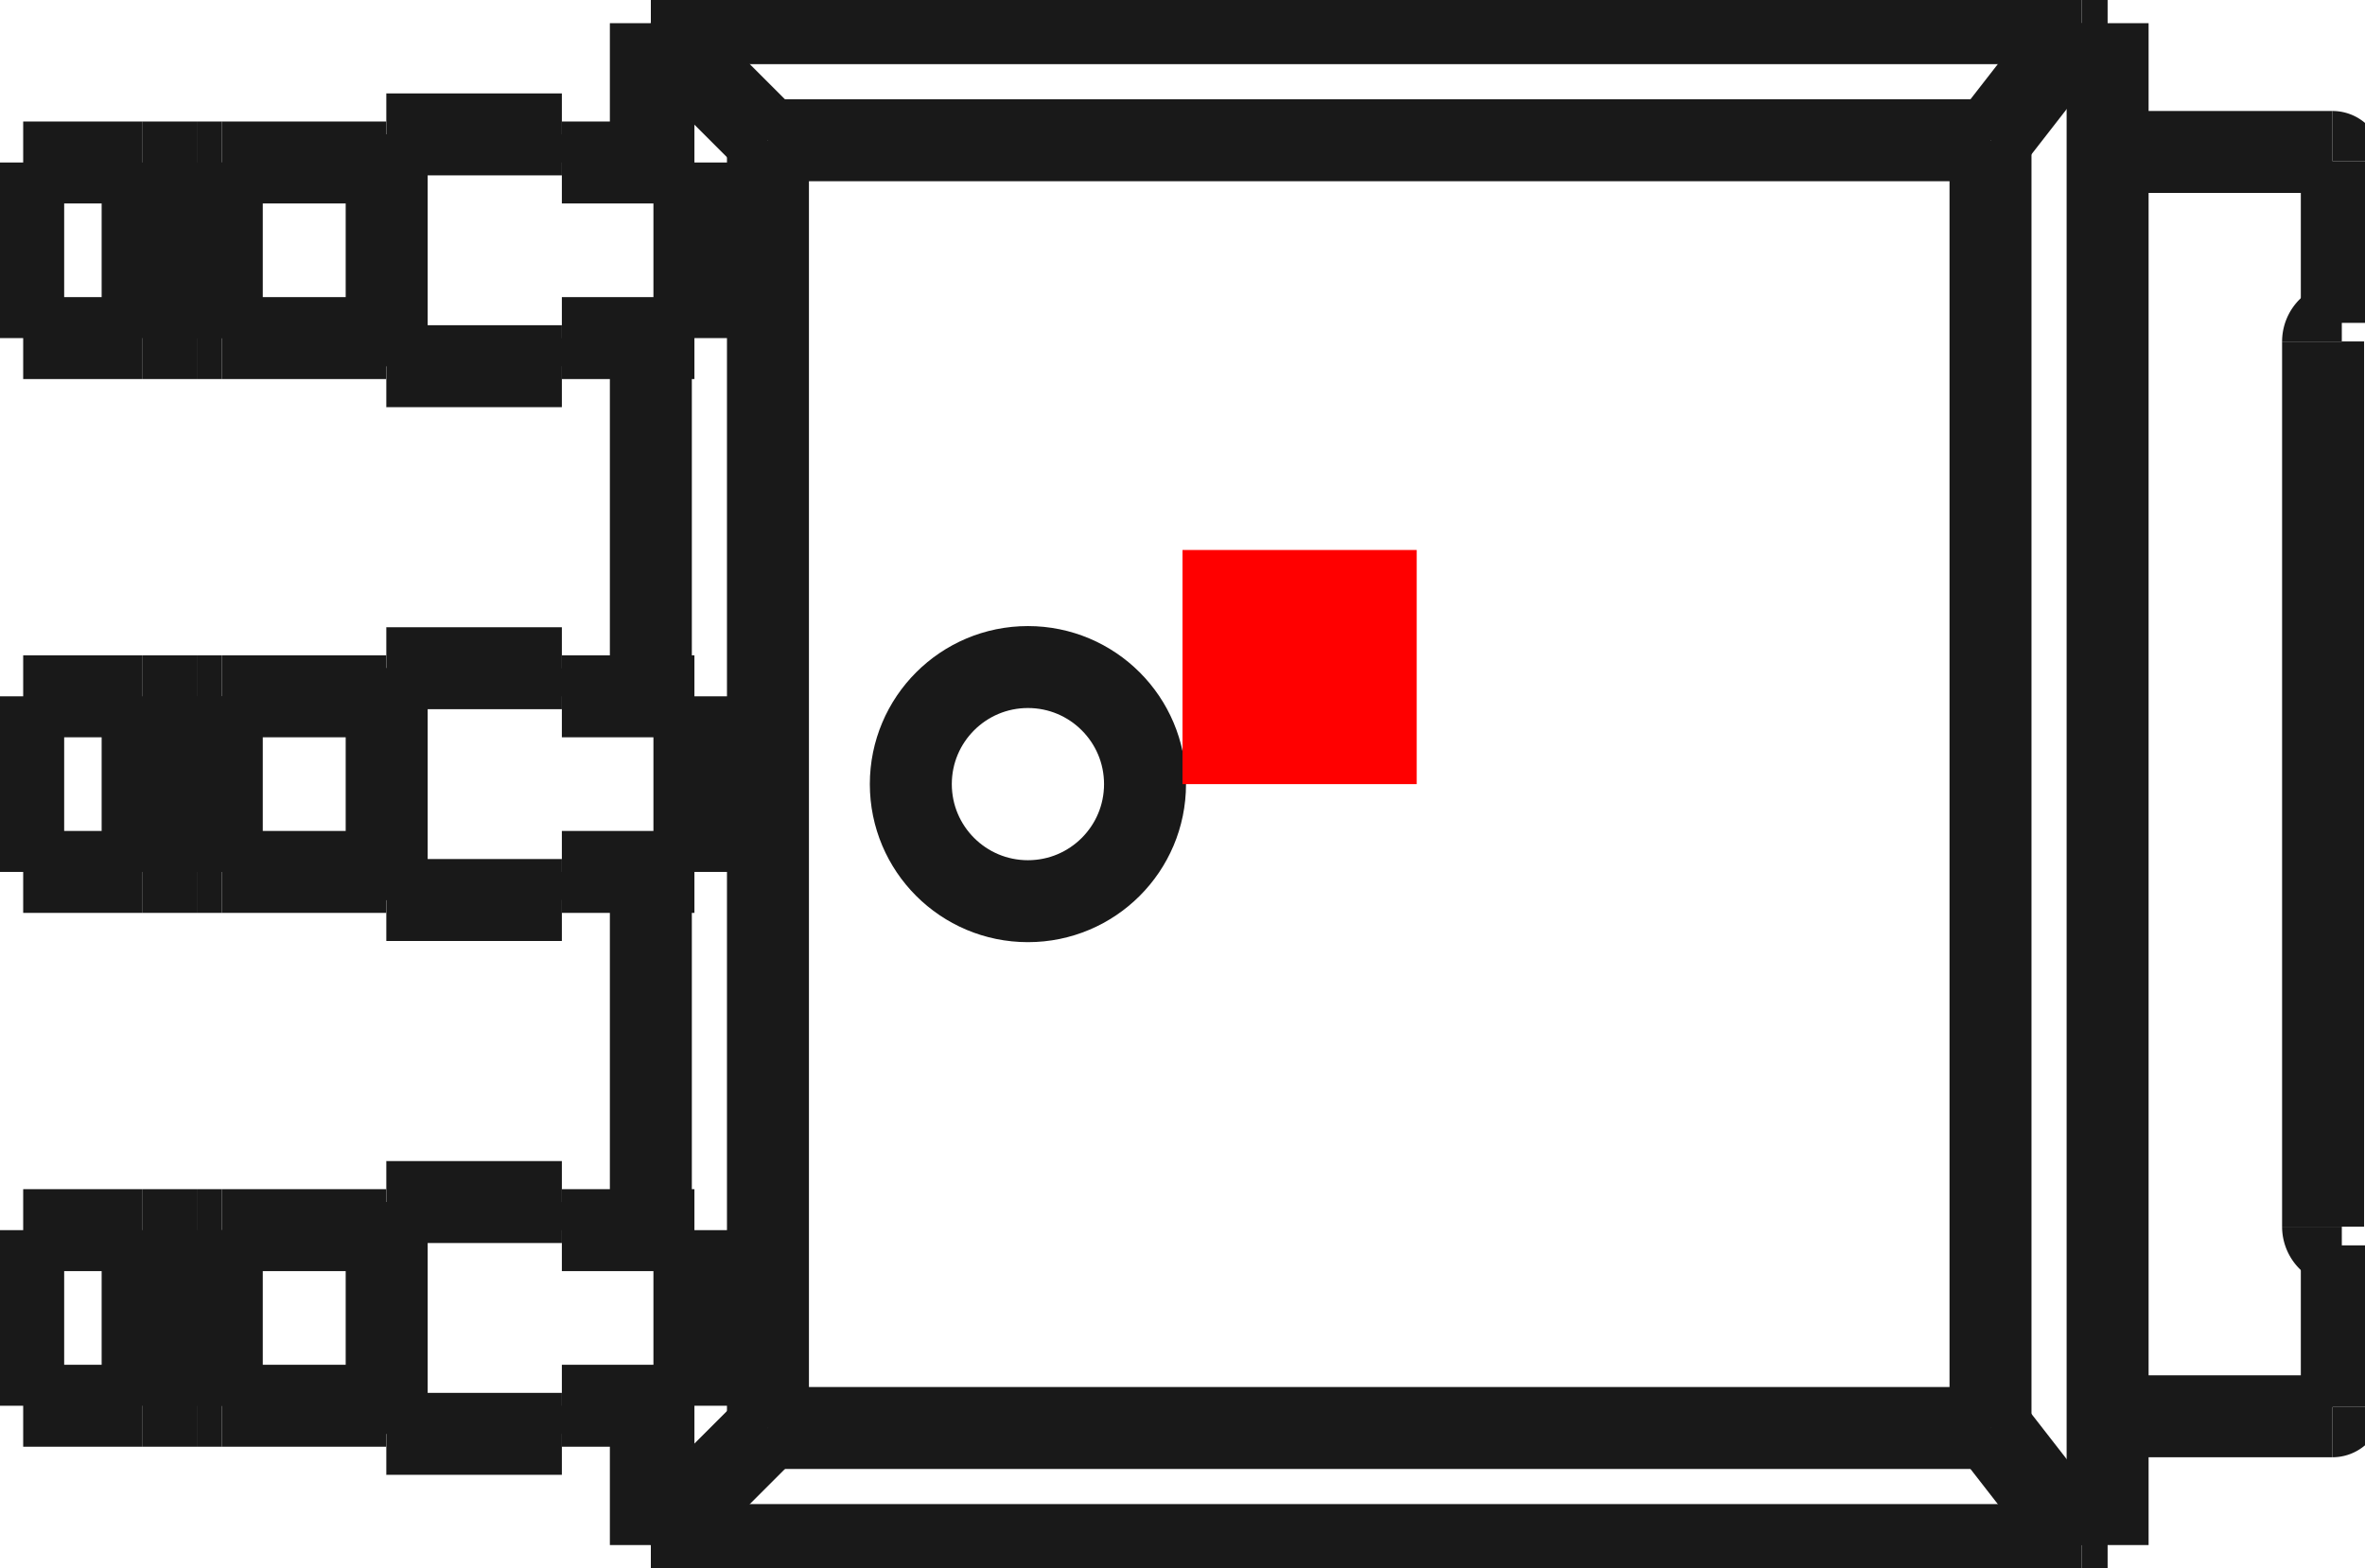 <?xml version="1.0"?>
<!DOCTYPE svg PUBLIC "-//W3C//DTD SVG 1.1//EN" "http://www.w3.org/Graphics/SVG/1.1/DTD/svg11.dtd">
<svg width="10.098mm" height="6.698mm" viewBox="0 0 10.098 6.698" xmlns="http://www.w3.org/2000/svg" version="1.1">
<g id="Shape2DView" transform="translate(5.049,3.349) scale(1,-1)">
<path id="Shape2DView_nwe0000"  d="M -2.27 3.25 L -2.27 2.655 " stroke="#191919" stroke-width="0.35 px" style="stroke-width:0.35;stroke-miterlimit:4;stroke-dasharray:none;fill:none;fill-opacity:1;fill-rule: evenodd"/>
<path id="Shape2DView_nwe0001"  d="M -2.27 1.905 L -2.27 0.375 " stroke="#191919" stroke-width="0.35 px" style="stroke-width:0.35;stroke-miterlimit:4;stroke-dasharray:none;fill:none;fill-opacity:1;fill-rule: evenodd"/>
<path id="Shape2DView_nwe0002"  d="M -2.27 -0.375 L -2.27 -1.905 " stroke="#191919" stroke-width="0.35 px" style="stroke-width:0.35;stroke-miterlimit:4;stroke-dasharray:none;fill:none;fill-opacity:1;fill-rule: evenodd"/>
<path id="Shape2DView_nwe0003"  d="M -2.27 -2.655 L -2.27 -3.25 " stroke="#191919" stroke-width="0.35 px" style="stroke-width:0.35;stroke-miterlimit:4;stroke-dasharray:none;fill:none;fill-opacity:1;fill-rule: evenodd"/>
<path id="Shape2DView_nwe0004"  d="M 3.95 3.25 L 3.839 3.25 " stroke="#191919" stroke-width="0.35 px" style="stroke-width:0.35;stroke-miterlimit:4;stroke-dasharray:none;fill:none;fill-opacity:1;fill-rule: evenodd"/>
<path id="Shape2DView_nwe0005"  d="M 3.839 3.25 L -2.27 3.25 " stroke="#191919" stroke-width="0.35 px" style="stroke-width:0.35;stroke-miterlimit:4;stroke-dasharray:none;fill:none;fill-opacity:1;fill-rule: evenodd"/>
<path id="Shape2DView_nwe0006"  d="M -1.77 2.75 L -1.77 -2.75 " stroke="#191919" stroke-width="0.35 px" style="stroke-width:0.35;stroke-miterlimit:4;stroke-dasharray:none;fill:none;fill-opacity:1;fill-rule: evenodd"/>
<path id="Shape2DView_nwe0007"  d="M -1.77 -2.75 L -2.27 -3.25 " stroke="#191919" stroke-width="0.35 px" style="stroke-width:0.35;stroke-miterlimit:4;stroke-dasharray:none;fill:none;fill-opacity:1;fill-rule: evenodd"/>
<path id="Shape2DView_nwe0008"  d="M -1.77 2.75 L -2.27 3.25 " stroke="#191919" stroke-width="0.35 px" style="stroke-width:0.35;stroke-miterlimit:4;stroke-dasharray:none;fill:none;fill-opacity:1;fill-rule: evenodd"/>
<path id="Shape2DView_nwe0009"  d="M -2.084 -1.905 L -2.084 -2.655 " stroke="#191919" stroke-width="0.35 px" style="stroke-width:0.35;stroke-miterlimit:4;stroke-dasharray:none;fill:none;fill-opacity:1;fill-rule: evenodd"/>
<path id="Shape2DView_nwe0010"  d="M -2.084 0.375 L -2.084 -0.375 " stroke="#191919" stroke-width="0.35 px" style="stroke-width:0.35;stroke-miterlimit:4;stroke-dasharray:none;fill:none;fill-opacity:1;fill-rule: evenodd"/>
<path id="Shape2DView_nwe0011"  d="M -2.084 2.655 L -2.084 1.905 " stroke="#191919" stroke-width="0.35 px" style="stroke-width:0.35;stroke-miterlimit:4;stroke-dasharray:none;fill:none;fill-opacity:1;fill-rule: evenodd"/>
<path id="Shape2DView_nwe0012"  d="M -2.27 -3.25 L 3.839 -3.25 " stroke="#191919" stroke-width="0.35 px" style="stroke-width:0.35;stroke-miterlimit:4;stroke-dasharray:none;fill:none;fill-opacity:1;fill-rule: evenodd"/>
<path id="Shape2DView_nwe0013"  d="M 3.95 -3.25 L 3.839 -3.25 " stroke="#191919" stroke-width="0.35 px" style="stroke-width:0.35;stroke-miterlimit:4;stroke-dasharray:none;fill:none;fill-opacity:1;fill-rule: evenodd"/>
<path id="Shape2DView_nwe0014"  d="M 3.45 2.75 L 3.839 3.25 " stroke="#191919" stroke-width="0.35 px" style="stroke-width:0.35;stroke-miterlimit:4;stroke-dasharray:none;fill:none;fill-opacity:1;fill-rule: evenodd"/>
<path id="Shape2DView_nwe0015"  d="M 3.45 2.75 L -1.77 2.75 " stroke="#191919" stroke-width="0.35 px" style="stroke-width:0.35;stroke-miterlimit:4;stroke-dasharray:none;fill:none;fill-opacity:1;fill-rule: evenodd"/>
<path id="Shape2DView_nwe0016"  d="M 3.45 -2.75 L 3.45 2.75 " stroke="#191919" stroke-width="0.35 px" style="stroke-width:0.35;stroke-miterlimit:4;stroke-dasharray:none;fill:none;fill-opacity:1;fill-rule: evenodd"/>
<path id="Shape2DView_nwe0017"  d="M 3.45 -2.75 L 3.839 -3.25 " stroke="#191919" stroke-width="0.35 px" style="stroke-width:0.35;stroke-miterlimit:4;stroke-dasharray:none;fill:none;fill-opacity:1;fill-rule: evenodd"/>
<path id="Shape2DView_nwe0018"  d="M 3.95 -3.25 L 3.95 3.25 " stroke="#191919" stroke-width="0.35 px" style="stroke-width:0.35;stroke-miterlimit:4;stroke-dasharray:none;fill:none;fill-opacity:1;fill-rule: evenodd"/>
<path id="Shape2DView_nwe0019"  d="M -1.77 -2.75 L 3.45 -2.75 " stroke="#191919" stroke-width="0.35 px" style="stroke-width:0.35;stroke-miterlimit:4;stroke-dasharray:none;fill:none;fill-opacity:1;fill-rule: evenodd"/>
<circle cx="-0.66" cy="1.063432015924e-17" r="0.5" stroke="#191919" stroke-width="0.35 px" style="stroke-width:0.35;stroke-miterlimit:4;stroke-dasharray:none;fill:none"/>
<path id="Shape2DView_nwe0021"  d="M -3.398 -1.785 L -2.65 -1.785 " stroke="#191919" stroke-width="0.35 px" style="stroke-width:0.35;stroke-miterlimit:4;stroke-dasharray:none;fill:none;fill-opacity:1;fill-rule: evenodd"/>
<path id="Shape2DView_nwe0022"  d="M -3.398 -2.775 L -2.65 -2.775 " stroke="#191919" stroke-width="0.35 px" style="stroke-width:0.35;stroke-miterlimit:4;stroke-dasharray:none;fill:none;fill-opacity:1;fill-rule: evenodd"/>
<path id="Shape2DView_nwe0023"  d="M -2.65 -2.775 L -2.65 -2.655 " stroke="#191919" stroke-width="0.35 px" style="stroke-width:0.35;stroke-miterlimit:4;stroke-dasharray:none;fill:none;fill-opacity:1;fill-rule: evenodd"/>
<path id="Shape2DView_nwe0024"  d="M -2.65 -2.655 L -2.084 -2.655 " stroke="#191919" stroke-width="0.35 px" style="stroke-width:0.35;stroke-miterlimit:4;stroke-dasharray:none;fill:none;fill-opacity:1;fill-rule: evenodd"/>
<path id="Shape2DView_nwe0025"  d="M -2.65 -1.905 L -2.084 -1.905 " stroke="#191919" stroke-width="0.35 px" style="stroke-width:0.35;stroke-miterlimit:4;stroke-dasharray:none;fill:none;fill-opacity:1;fill-rule: evenodd"/>
<path id="Shape2DView_nwe0026"  d="M -2.65 -1.905 L -2.65 -1.785 " stroke="#191919" stroke-width="0.35 px" style="stroke-width:0.35;stroke-miterlimit:4;stroke-dasharray:none;fill:none;fill-opacity:1;fill-rule: evenodd"/>
<path id="Shape2DView_nwe0027"  d="M -2.65 0.375 L -2.084 0.375 " stroke="#191919" stroke-width="0.35 px" style="stroke-width:0.35;stroke-miterlimit:4;stroke-dasharray:none;fill:none;fill-opacity:1;fill-rule: evenodd"/>
<path id="Shape2DView_nwe0028"  d="M -3.398 0.495 L -2.65 0.495 " stroke="#191919" stroke-width="0.35 px" style="stroke-width:0.35;stroke-miterlimit:4;stroke-dasharray:none;fill:none;fill-opacity:1;fill-rule: evenodd"/>
<path id="Shape2DView_nwe0029"  d="M -3.398 -0.495 L -2.65 -0.495 " stroke="#191919" stroke-width="0.35 px" style="stroke-width:0.35;stroke-miterlimit:4;stroke-dasharray:none;fill:none;fill-opacity:1;fill-rule: evenodd"/>
<path id="Shape2DView_nwe0030"  d="M -2.65 -0.495 L -2.65 -0.375 " stroke="#191919" stroke-width="0.35 px" style="stroke-width:0.35;stroke-miterlimit:4;stroke-dasharray:none;fill:none;fill-opacity:1;fill-rule: evenodd"/>
<path id="Shape2DView_nwe0031"  d="M -2.65 -0.375 L -2.084 -0.375 " stroke="#191919" stroke-width="0.35 px" style="stroke-width:0.35;stroke-miterlimit:4;stroke-dasharray:none;fill:none;fill-opacity:1;fill-rule: evenodd"/>
<path id="Shape2DView_nwe0032"  d="M -2.65 0.375 L -2.65 0.495 " stroke="#191919" stroke-width="0.35 px" style="stroke-width:0.35;stroke-miterlimit:4;stroke-dasharray:none;fill:none;fill-opacity:1;fill-rule: evenodd"/>
<path id="Shape2DView_nwe0033"  d="M -2.65 2.655 L -2.084 2.655 " stroke="#191919" stroke-width="0.35 px" style="stroke-width:0.35;stroke-miterlimit:4;stroke-dasharray:none;fill:none;fill-opacity:1;fill-rule: evenodd"/>
<path id="Shape2DView_nwe0034"  d="M -3.398 2.775 L -2.65 2.775 " stroke="#191919" stroke-width="0.35 px" style="stroke-width:0.35;stroke-miterlimit:4;stroke-dasharray:none;fill:none;fill-opacity:1;fill-rule: evenodd"/>
<path id="Shape2DView_nwe0035"  d="M -3.398 1.785 L -2.65 1.785 " stroke="#191919" stroke-width="0.35 px" style="stroke-width:0.35;stroke-miterlimit:4;stroke-dasharray:none;fill:none;fill-opacity:1;fill-rule: evenodd"/>
<path id="Shape2DView_nwe0036"  d="M -2.65 1.785 L -2.65 1.905 " stroke="#191919" stroke-width="0.35 px" style="stroke-width:0.35;stroke-miterlimit:4;stroke-dasharray:none;fill:none;fill-opacity:1;fill-rule: evenodd"/>
<path id="Shape2DView_nwe0037"  d="M -2.65 1.905 L -2.084 1.905 " stroke="#191919" stroke-width="0.35 px" style="stroke-width:0.35;stroke-miterlimit:4;stroke-dasharray:none;fill:none;fill-opacity:1;fill-rule: evenodd"/>
<path id="Shape2DView_nwe0038"  d="M -2.65 2.655 L -2.65 2.775 " stroke="#191919" stroke-width="0.35 px" style="stroke-width:0.35;stroke-miterlimit:4;stroke-dasharray:none;fill:none;fill-opacity:1;fill-rule: evenodd"/>
<path id="Shape2DView_nwe0039"  d="M 4.91 -2.7 L 3.95 -2.7 " stroke="#191919" stroke-width="0.35 px" style="stroke-width:0.35;stroke-miterlimit:4;stroke-dasharray:none;fill:none;fill-opacity:1;fill-rule: evenodd"/>
<path id="Shape2DView_nwe0040"  d="M 4.91 2.7 A 0.04 0.04 0 0 0 4.95 2.66" stroke="#191919" stroke-width="0.35 px" style="stroke-width:0.35;stroke-miterlimit:4;stroke-dasharray:none;fill:none;fill-opacity:1;fill-rule: evenodd"/>
<path id="Shape2DView_nwe0041"  d="M 4.95 2.66 L 4.95 1.97 " stroke="#191919" stroke-width="0.35 px" style="stroke-width:0.35;stroke-miterlimit:4;stroke-dasharray:none;fill:none;fill-opacity:1;fill-rule: evenodd"/>
<path id="Shape2DView_nwe0042"  d="M 4.87 1.89 A 0.08 0.08 0 0 0 4.95 1.97" stroke="#191919" stroke-width="0.35 px" style="stroke-width:0.35;stroke-miterlimit:4;stroke-dasharray:none;fill:none;fill-opacity:1;fill-rule: evenodd"/>
<path id="Shape2DView_nwe0043"  d="M 4.87 1.89 L 4.87 -1.89 " stroke="#191919" stroke-width="0.35 px" style="stroke-width:0.35;stroke-miterlimit:4;stroke-dasharray:none;fill:none;fill-opacity:1;fill-rule: evenodd"/>
<path id="Shape2DView_nwe0044"  d="M 4.95 -1.97 A 0.08 0.08 0 0 0 4.87 -1.89" stroke="#191919" stroke-width="0.35 px" style="stroke-width:0.35;stroke-miterlimit:4;stroke-dasharray:none;fill:none;fill-opacity:1;fill-rule: evenodd"/>
<path id="Shape2DView_nwe0045"  d="M 4.95 -1.97 L 4.95 -2.66 " stroke="#191919" stroke-width="0.35 px" style="stroke-width:0.35;stroke-miterlimit:4;stroke-dasharray:none;fill:none;fill-opacity:1;fill-rule: evenodd"/>
<path id="Shape2DView_nwe0046"  d="M 4.91 -2.7 A 0.04 0.04 0 0 1 4.95 -2.66" stroke="#191919" stroke-width="0.35 px" style="stroke-width:0.35;stroke-miterlimit:4;stroke-dasharray:none;fill:none;fill-opacity:1;fill-rule: evenodd"/>
<path id="Shape2DView_nwe0047"  d="M 3.95 2.7 L 4.91 2.7 " stroke="#191919" stroke-width="0.35 px" style="stroke-width:0.35;stroke-miterlimit:4;stroke-dasharray:none;fill:none;fill-opacity:1;fill-rule: evenodd"/>
<path id="Shape2DView_nwe0048"  d="M -3.4 -1.785 L -3.4 -1.785 L -3.4 -1.785 L -3.4 -1.785 L -3.399 -1.785 L -3.399 -1.785 L -3.399 -1.785 L -3.399 -1.785 L -3.399 -1.785 L -3.399 -1.785 L -3.398 -1.785 L -3.398 -1.785 L -3.398 -1.785 L -3.398 -1.785 L -3.398 -1.785 " stroke="#191919" stroke-width="0.35 px" style="stroke-width:0.35;stroke-miterlimit:4;stroke-dasharray:none;fill:none;fill-opacity:1;fill-rule: evenodd"/>
<path id="Shape2DView_nwe0049"  d="M -3.4 -2.775 L -3.4 -2.775 L -3.4 -2.775 L -3.4 -2.775 L -3.399 -2.775 L -3.399 -2.775 L -3.399 -2.775 L -3.399 -2.775 L -3.399 -2.775 L -3.399 -2.775 L -3.398 -2.775 L -3.398 -2.775 L -3.398 -2.775 L -3.398 -2.775 L -3.398 -2.775 " stroke="#191919" stroke-width="0.35 px" style="stroke-width:0.35;stroke-miterlimit:4;stroke-dasharray:none;fill:none;fill-opacity:1;fill-rule: evenodd"/>
<path id="Shape2DView_nwe0050"  d="M -3.4 -2.775 L -3.4 -2.655 " stroke="#191919" stroke-width="0.35 px" style="stroke-width:0.35;stroke-miterlimit:4;stroke-dasharray:none;fill:none;fill-opacity:1;fill-rule: evenodd"/>
<path id="Shape2DView_nwe0051"  d="M -3.4 -1.905 L -3.4 -1.785 " stroke="#191919" stroke-width="0.35 px" style="stroke-width:0.35;stroke-miterlimit:4;stroke-dasharray:none;fill:none;fill-opacity:1;fill-rule: evenodd"/>
<path id="Shape2DView_nwe0052"  d="M -4.102 -1.905 L -4.078 -1.905 L -4.047 -1.905 L -4.012 -1.905 L -3.973 -1.905 L -3.929 -1.905 L -3.881 -1.905 L -3.829 -1.905 L -3.774 -1.905 L -3.716 -1.905 L -3.656 -1.905 L -3.594 -1.905 L -3.53 -1.905 L -3.465 -1.905 L -3.4 -1.905 " stroke="#191919" stroke-width="0.35 px" style="stroke-width:0.35;stroke-miterlimit:4;stroke-dasharray:none;fill:none;fill-opacity:1;fill-rule: evenodd"/>
<path id="Shape2DView_nwe0053"  d="M -4.102 -2.655 L -4.078 -2.655 L -4.047 -2.655 L -4.012 -2.655 L -3.973 -2.655 L -3.929 -2.655 L -3.881 -2.655 L -3.829 -2.655 L -3.774 -2.655 L -3.716 -2.655 L -3.656 -2.655 L -3.594 -2.655 L -3.53 -2.655 L -3.465 -2.655 L -3.4 -2.655 " stroke="#191919" stroke-width="0.35 px" style="stroke-width:0.35;stroke-miterlimit:4;stroke-dasharray:none;fill:none;fill-opacity:1;fill-rule: evenodd"/>
<path id="Shape2DView_nwe0054"  d="M -3.4 0.495 L -3.4 0.495 L -3.4 0.495 L -3.4 0.495 L -3.399 0.495 L -3.399 0.495 L -3.399 0.495 L -3.399 0.495 L -3.399 0.495 L -3.399 0.495 L -3.398 0.495 L -3.398 0.495 L -3.398 0.495 L -3.398 0.495 L -3.398 0.495 " stroke="#191919" stroke-width="0.35 px" style="stroke-width:0.35;stroke-miterlimit:4;stroke-dasharray:none;fill:none;fill-opacity:1;fill-rule: evenodd"/>
<path id="Shape2DView_nwe0055"  d="M -3.4 -0.495 L -3.4 -0.495 L -3.4 -0.495 L -3.4 -0.495 L -3.399 -0.495 L -3.399 -0.495 L -3.399 -0.495 L -3.399 -0.495 L -3.399 -0.495 L -3.399 -0.495 L -3.398 -0.495 L -3.398 -0.495 L -3.398 -0.495 L -3.398 -0.495 L -3.398 -0.495 " stroke="#191919" stroke-width="0.35 px" style="stroke-width:0.35;stroke-miterlimit:4;stroke-dasharray:none;fill:none;fill-opacity:1;fill-rule: evenodd"/>
<path id="Shape2DView_nwe0056"  d="M -3.4 -0.495 L -3.4 -0.375 " stroke="#191919" stroke-width="0.35 px" style="stroke-width:0.35;stroke-miterlimit:4;stroke-dasharray:none;fill:none;fill-opacity:1;fill-rule: evenodd"/>
<path id="Shape2DView_nwe0057"  d="M -3.4 0.375 L -3.4 0.495 " stroke="#191919" stroke-width="0.35 px" style="stroke-width:0.35;stroke-miterlimit:4;stroke-dasharray:none;fill:none;fill-opacity:1;fill-rule: evenodd"/>
<path id="Shape2DView_nwe0058"  d="M -4.102 0.375 L -4.078 0.375 L -4.047 0.375 L -4.012 0.375 L -3.973 0.375 L -3.929 0.375 L -3.881 0.375 L -3.829 0.375 L -3.774 0.375 L -3.716 0.375 L -3.656 0.375 L -3.594 0.375 L -3.53 0.375 L -3.465 0.375 L -3.4 0.375 " stroke="#191919" stroke-width="0.35 px" style="stroke-width:0.35;stroke-miterlimit:4;stroke-dasharray:none;fill:none;fill-opacity:1;fill-rule: evenodd"/>
<path id="Shape2DView_nwe0059"  d="M -4.102 -0.375 L -4.078 -0.375 L -4.047 -0.375 L -4.012 -0.375 L -3.973 -0.375 L -3.929 -0.375 L -3.881 -0.375 L -3.829 -0.375 L -3.774 -0.375 L -3.716 -0.375 L -3.656 -0.375 L -3.594 -0.375 L -3.53 -0.375 L -3.465 -0.375 L -3.4 -0.375 " stroke="#191919" stroke-width="0.35 px" style="stroke-width:0.35;stroke-miterlimit:4;stroke-dasharray:none;fill:none;fill-opacity:1;fill-rule: evenodd"/>
<path id="Shape2DView_nwe0060"  d="M -3.4 2.775 L -3.4 2.775 L -3.4 2.775 L -3.4 2.775 L -3.399 2.775 L -3.399 2.775 L -3.399 2.775 L -3.399 2.775 L -3.399 2.775 L -3.399 2.775 L -3.398 2.775 L -3.398 2.775 L -3.398 2.775 L -3.398 2.775 L -3.398 2.775 " stroke="#191919" stroke-width="0.35 px" style="stroke-width:0.35;stroke-miterlimit:4;stroke-dasharray:none;fill:none;fill-opacity:1;fill-rule: evenodd"/>
<path id="Shape2DView_nwe0061"  d="M -3.4 1.785 L -3.4 1.785 L -3.4 1.785 L -3.4 1.785 L -3.399 1.785 L -3.399 1.785 L -3.399 1.785 L -3.399 1.785 L -3.399 1.785 L -3.399 1.785 L -3.398 1.785 L -3.398 1.785 L -3.398 1.785 L -3.398 1.785 L -3.398 1.785 " stroke="#191919" stroke-width="0.35 px" style="stroke-width:0.35;stroke-miterlimit:4;stroke-dasharray:none;fill:none;fill-opacity:1;fill-rule: evenodd"/>
<path id="Shape2DView_nwe0062"  d="M -3.4 1.785 L -3.4 1.905 " stroke="#191919" stroke-width="0.35 px" style="stroke-width:0.35;stroke-miterlimit:4;stroke-dasharray:none;fill:none;fill-opacity:1;fill-rule: evenodd"/>
<path id="Shape2DView_nwe0063"  d="M -3.4 2.655 L -3.4 2.775 " stroke="#191919" stroke-width="0.35 px" style="stroke-width:0.35;stroke-miterlimit:4;stroke-dasharray:none;fill:none;fill-opacity:1;fill-rule: evenodd"/>
<path id="Shape2DView_nwe0064"  d="M -4.102 2.655 L -4.078 2.655 L -4.047 2.655 L -4.012 2.655 L -3.973 2.655 L -3.929 2.655 L -3.881 2.655 L -3.829 2.655 L -3.774 2.655 L -3.716 2.655 L -3.656 2.655 L -3.594 2.655 L -3.53 2.655 L -3.465 2.655 L -3.4 2.655 " stroke="#191919" stroke-width="0.35 px" style="stroke-width:0.35;stroke-miterlimit:4;stroke-dasharray:none;fill:none;fill-opacity:1;fill-rule: evenodd"/>
<path id="Shape2DView_nwe0065"  d="M -4.102 1.905 L -4.078 1.905 L -4.047 1.905 L -4.012 1.905 L -3.973 1.905 L -3.929 1.905 L -3.881 1.905 L -3.829 1.905 L -3.774 1.905 L -3.716 1.905 L -3.656 1.905 L -3.594 1.905 L -3.53 1.905 L -3.465 1.905 L -3.4 1.905 " stroke="#191919" stroke-width="0.35 px" style="stroke-width:0.35;stroke-miterlimit:4;stroke-dasharray:none;fill:none;fill-opacity:1;fill-rule: evenodd"/>
<path id="Shape2DView_nwe0066"  d="M -4.95 -1.905 L -4.44 -1.905 " stroke="#191919" stroke-width="0.35 px" style="stroke-width:0.35;stroke-miterlimit:4;stroke-dasharray:none;fill:none;fill-opacity:1;fill-rule: evenodd"/>
<path id="Shape2DView_nwe0067"  d="M -4.44 -1.905 L -4.418 -1.905 L -4.397 -1.905 L -4.375 -1.905 L -4.354 -1.905 L -4.334 -1.905 L -4.315 -1.905 L -4.297 -1.905 L -4.279 -1.905 L -4.263 -1.905 L -4.248 -1.905 L -4.235 -1.905 L -4.223 -1.905 L -4.213 -1.905 L -4.205 -1.905 " stroke="#191919" stroke-width="0.35 px" style="stroke-width:0.35;stroke-miterlimit:4;stroke-dasharray:none;fill:none;fill-opacity:1;fill-rule: evenodd"/>
<path id="Shape2DView_nwe0068"  d="M -4.205 -1.905 L -4.102 -1.905 " stroke="#191919" stroke-width="0.35 px" style="stroke-width:0.35;stroke-miterlimit:4;stroke-dasharray:none;fill:none;fill-opacity:1;fill-rule: evenodd"/>
<path id="Shape2DView_nwe0069"  d="M -4.205 -2.655 L -4.102 -2.655 " stroke="#191919" stroke-width="0.35 px" style="stroke-width:0.35;stroke-miterlimit:4;stroke-dasharray:none;fill:none;fill-opacity:1;fill-rule: evenodd"/>
<path id="Shape2DView_nwe0070"  d="M -4.95 -2.655 L -4.44 -2.655 " stroke="#191919" stroke-width="0.35 px" style="stroke-width:0.35;stroke-miterlimit:4;stroke-dasharray:none;fill:none;fill-opacity:1;fill-rule: evenodd"/>
<path id="Shape2DView_nwe0071"  d="M -4.44 -2.655 L -4.418 -2.655 L -4.397 -2.655 L -4.375 -2.655 L -4.354 -2.655 L -4.334 -2.655 L -4.315 -2.655 L -4.297 -2.655 L -4.279 -2.655 L -4.263 -2.655 L -4.248 -2.655 L -4.235 -2.655 L -4.223 -2.655 L -4.213 -2.655 L -4.205 -2.655 " stroke="#191919" stroke-width="0.35 px" style="stroke-width:0.35;stroke-miterlimit:4;stroke-dasharray:none;fill:none;fill-opacity:1;fill-rule: evenodd"/>
<path id="Shape2DView_nwe0072"  d="M -4.95 -0.375 L -4.44 -0.375 " stroke="#191919" stroke-width="0.35 px" style="stroke-width:0.35;stroke-miterlimit:4;stroke-dasharray:none;fill:none;fill-opacity:1;fill-rule: evenodd"/>
<path id="Shape2DView_nwe0073"  d="M -4.44 -0.375 L -4.418 -0.375 L -4.397 -0.375 L -4.375 -0.375 L -4.354 -0.375 L -4.334 -0.375 L -4.315 -0.375 L -4.297 -0.375 L -4.279 -0.375 L -4.263 -0.375 L -4.248 -0.375 L -4.235 -0.375 L -4.223 -0.375 L -4.213 -0.375 L -4.205 -0.375 " stroke="#191919" stroke-width="0.35 px" style="stroke-width:0.35;stroke-miterlimit:4;stroke-dasharray:none;fill:none;fill-opacity:1;fill-rule: evenodd"/>
<path id="Shape2DView_nwe0074"  d="M -4.205 -0.375 L -4.102 -0.375 " stroke="#191919" stroke-width="0.35 px" style="stroke-width:0.35;stroke-miterlimit:4;stroke-dasharray:none;fill:none;fill-opacity:1;fill-rule: evenodd"/>
<path id="Shape2DView_nwe0075"  d="M -4.95 0.375 L -4.44 0.375 " stroke="#191919" stroke-width="0.35 px" style="stroke-width:0.35;stroke-miterlimit:4;stroke-dasharray:none;fill:none;fill-opacity:1;fill-rule: evenodd"/>
<path id="Shape2DView_nwe0076"  d="M -4.44 0.375 L -4.418 0.375 L -4.397 0.375 L -4.375 0.375 L -4.354 0.375 L -4.334 0.375 L -4.315 0.375 L -4.297 0.375 L -4.279 0.375 L -4.263 0.375 L -4.248 0.375 L -4.235 0.375 L -4.223 0.375 L -4.213 0.375 L -4.205 0.375 " stroke="#191919" stroke-width="0.35 px" style="stroke-width:0.35;stroke-miterlimit:4;stroke-dasharray:none;fill:none;fill-opacity:1;fill-rule: evenodd"/>
<path id="Shape2DView_nwe0077"  d="M -4.205 0.375 L -4.102 0.375 " stroke="#191919" stroke-width="0.35 px" style="stroke-width:0.35;stroke-miterlimit:4;stroke-dasharray:none;fill:none;fill-opacity:1;fill-rule: evenodd"/>
<path id="Shape2DView_nwe0078"  d="M -4.95 1.905 L -4.44 1.905 " stroke="#191919" stroke-width="0.35 px" style="stroke-width:0.35;stroke-miterlimit:4;stroke-dasharray:none;fill:none;fill-opacity:1;fill-rule: evenodd"/>
<path id="Shape2DView_nwe0079"  d="M -4.44 1.905 L -4.418 1.905 L -4.397 1.905 L -4.375 1.905 L -4.354 1.905 L -4.334 1.905 L -4.315 1.905 L -4.297 1.905 L -4.279 1.905 L -4.263 1.905 L -4.248 1.905 L -4.235 1.905 L -4.223 1.905 L -4.213 1.905 L -4.205 1.905 " stroke="#191919" stroke-width="0.35 px" style="stroke-width:0.35;stroke-miterlimit:4;stroke-dasharray:none;fill:none;fill-opacity:1;fill-rule: evenodd"/>
<path id="Shape2DView_nwe0080"  d="M -4.205 1.905 L -4.102 1.905 " stroke="#191919" stroke-width="0.35 px" style="stroke-width:0.35;stroke-miterlimit:4;stroke-dasharray:none;fill:none;fill-opacity:1;fill-rule: evenodd"/>
<path id="Shape2DView_nwe0081"  d="M -4.95 2.655 L -4.44 2.655 " stroke="#191919" stroke-width="0.35 px" style="stroke-width:0.35;stroke-miterlimit:4;stroke-dasharray:none;fill:none;fill-opacity:1;fill-rule: evenodd"/>
<path id="Shape2DView_nwe0082"  d="M -4.44 2.655 L -4.418 2.655 L -4.397 2.655 L -4.375 2.655 L -4.354 2.655 L -4.334 2.655 L -4.315 2.655 L -4.297 2.655 L -4.279 2.655 L -4.263 2.655 L -4.248 2.655 L -4.235 2.655 L -4.223 2.655 L -4.213 2.655 L -4.205 2.655 " stroke="#191919" stroke-width="0.35 px" style="stroke-width:0.35;stroke-miterlimit:4;stroke-dasharray:none;fill:none;fill-opacity:1;fill-rule: evenodd"/>
<path id="Shape2DView_nwe0083"  d="M -4.205 2.655 L -4.102 2.655 " stroke="#191919" stroke-width="0.35 px" style="stroke-width:0.35;stroke-miterlimit:4;stroke-dasharray:none;fill:none;fill-opacity:1;fill-rule: evenodd"/>
<path id="Shape2DView_nwe0084"  d="M -4.95 -1.905 L -4.95 -2.655 " stroke="#191919" stroke-width="0.35 px" style="stroke-width:0.35;stroke-miterlimit:4;stroke-dasharray:none;fill:none;fill-opacity:1;fill-rule: evenodd"/>
<path id="Shape2DView_nwe0085"  d="M -4.95 0.375 L -4.95 -0.375 " stroke="#191919" stroke-width="0.35 px" style="stroke-width:0.35;stroke-miterlimit:4;stroke-dasharray:none;fill:none;fill-opacity:1;fill-rule: evenodd"/>
<path id="Shape2DView_nwe0086"  d="M -4.95 2.655 L -4.95 1.905 " stroke="#191919" stroke-width="0.35 px" style="stroke-width:0.35;stroke-miterlimit:4;stroke-dasharray:none;fill:none;fill-opacity:1;fill-rule: evenodd"/>
<path id="Shape2DView_nwe0087"  d="M -3.398 -1.785 L -3.398 -2.775 " stroke="#191919" stroke-width="0.35 px" style="stroke-width:0.35;stroke-miterlimit:4;stroke-dasharray:none;fill:none;fill-opacity:1;fill-rule: evenodd"/>
<path id="Shape2DView_nwe0088"  d="M -3.398 0.495 L -3.398 -0.495 " stroke="#191919" stroke-width="0.35 px" style="stroke-width:0.35;stroke-miterlimit:4;stroke-dasharray:none;fill:none;fill-opacity:1;fill-rule: evenodd"/>
<path id="Shape2DView_nwe0089"  d="M -3.398 2.775 L -3.398 1.785 " stroke="#191919" stroke-width="0.35 px" style="stroke-width:0.35;stroke-miterlimit:4;stroke-dasharray:none;fill:none;fill-opacity:1;fill-rule: evenodd"/>
<path id="Shape2DView_nwe0090"  d="M -4.102 -1.905 L -4.102 -2.655 " stroke="#191919" stroke-width="0.35 px" style="stroke-width:0.35;stroke-miterlimit:4;stroke-dasharray:none;fill:none;fill-opacity:1;fill-rule: evenodd"/>
<path id="Shape2DView_nwe0091"  d="M -4.102 0.375 L -4.102 -0.375 " stroke="#191919" stroke-width="0.35 px" style="stroke-width:0.35;stroke-miterlimit:4;stroke-dasharray:none;fill:none;fill-opacity:1;fill-rule: evenodd"/>
<path id="Shape2DView_nwe0092"  d="M -4.102 2.655 L -4.102 1.905 " stroke="#191919" stroke-width="0.35 px" style="stroke-width:0.35;stroke-miterlimit:4;stroke-dasharray:none;fill:none;fill-opacity:1;fill-rule: evenodd"/>
<path id="Shape2DView_nwe0093"  d="M -4.205 -1.905 L -4.205 -2.655 " stroke="#191919" stroke-width="0.35 px" style="stroke-width:0.35;stroke-miterlimit:4;stroke-dasharray:none;fill:none;fill-opacity:1;fill-rule: evenodd"/>
<path id="Shape2DView_nwe0094"  d="M -4.205 0.375 L -4.205 -0.375 " stroke="#191919" stroke-width="0.35 px" style="stroke-width:0.35;stroke-miterlimit:4;stroke-dasharray:none;fill:none;fill-opacity:1;fill-rule: evenodd"/>
<path id="Shape2DView_nwe0095"  d="M -4.205 2.655 L -4.205 1.905 " stroke="#191919" stroke-width="0.35 px" style="stroke-width:0.35;stroke-miterlimit:4;stroke-dasharray:none;fill:none;fill-opacity:1;fill-rule: evenodd"/>
<path id="Shape2DView_nwe0096"  d="M -4.44 -1.905 L -4.44 -2.655 " stroke="#191919" stroke-width="0.35 px" style="stroke-width:0.35;stroke-miterlimit:4;stroke-dasharray:none;fill:none;fill-opacity:1;fill-rule: evenodd"/>
<path id="Shape2DView_nwe0097"  d="M -4.44 0.375 L -4.44 -0.375 " stroke="#191919" stroke-width="0.35 px" style="stroke-width:0.35;stroke-miterlimit:4;stroke-dasharray:none;fill:none;fill-opacity:1;fill-rule: evenodd"/>
<path id="Shape2DView_nwe0098"  d="M -4.44 2.655 L -4.44 1.905 " stroke="#191919" stroke-width="0.35 px" style="stroke-width:0.35;stroke-miterlimit:4;stroke-dasharray:none;fill:none;fill-opacity:1;fill-rule: evenodd"/>
<title>b'Shape2DView'</title>
</g>
<g id="Rectangle" transform="translate(5.049,3.349) scale(1,-1)">
<rect fill="#ff0000" id="origin" width="1" height="1" x="0" y="0" />
<title>b'Rectangle'</title>
</g>
</svg>
